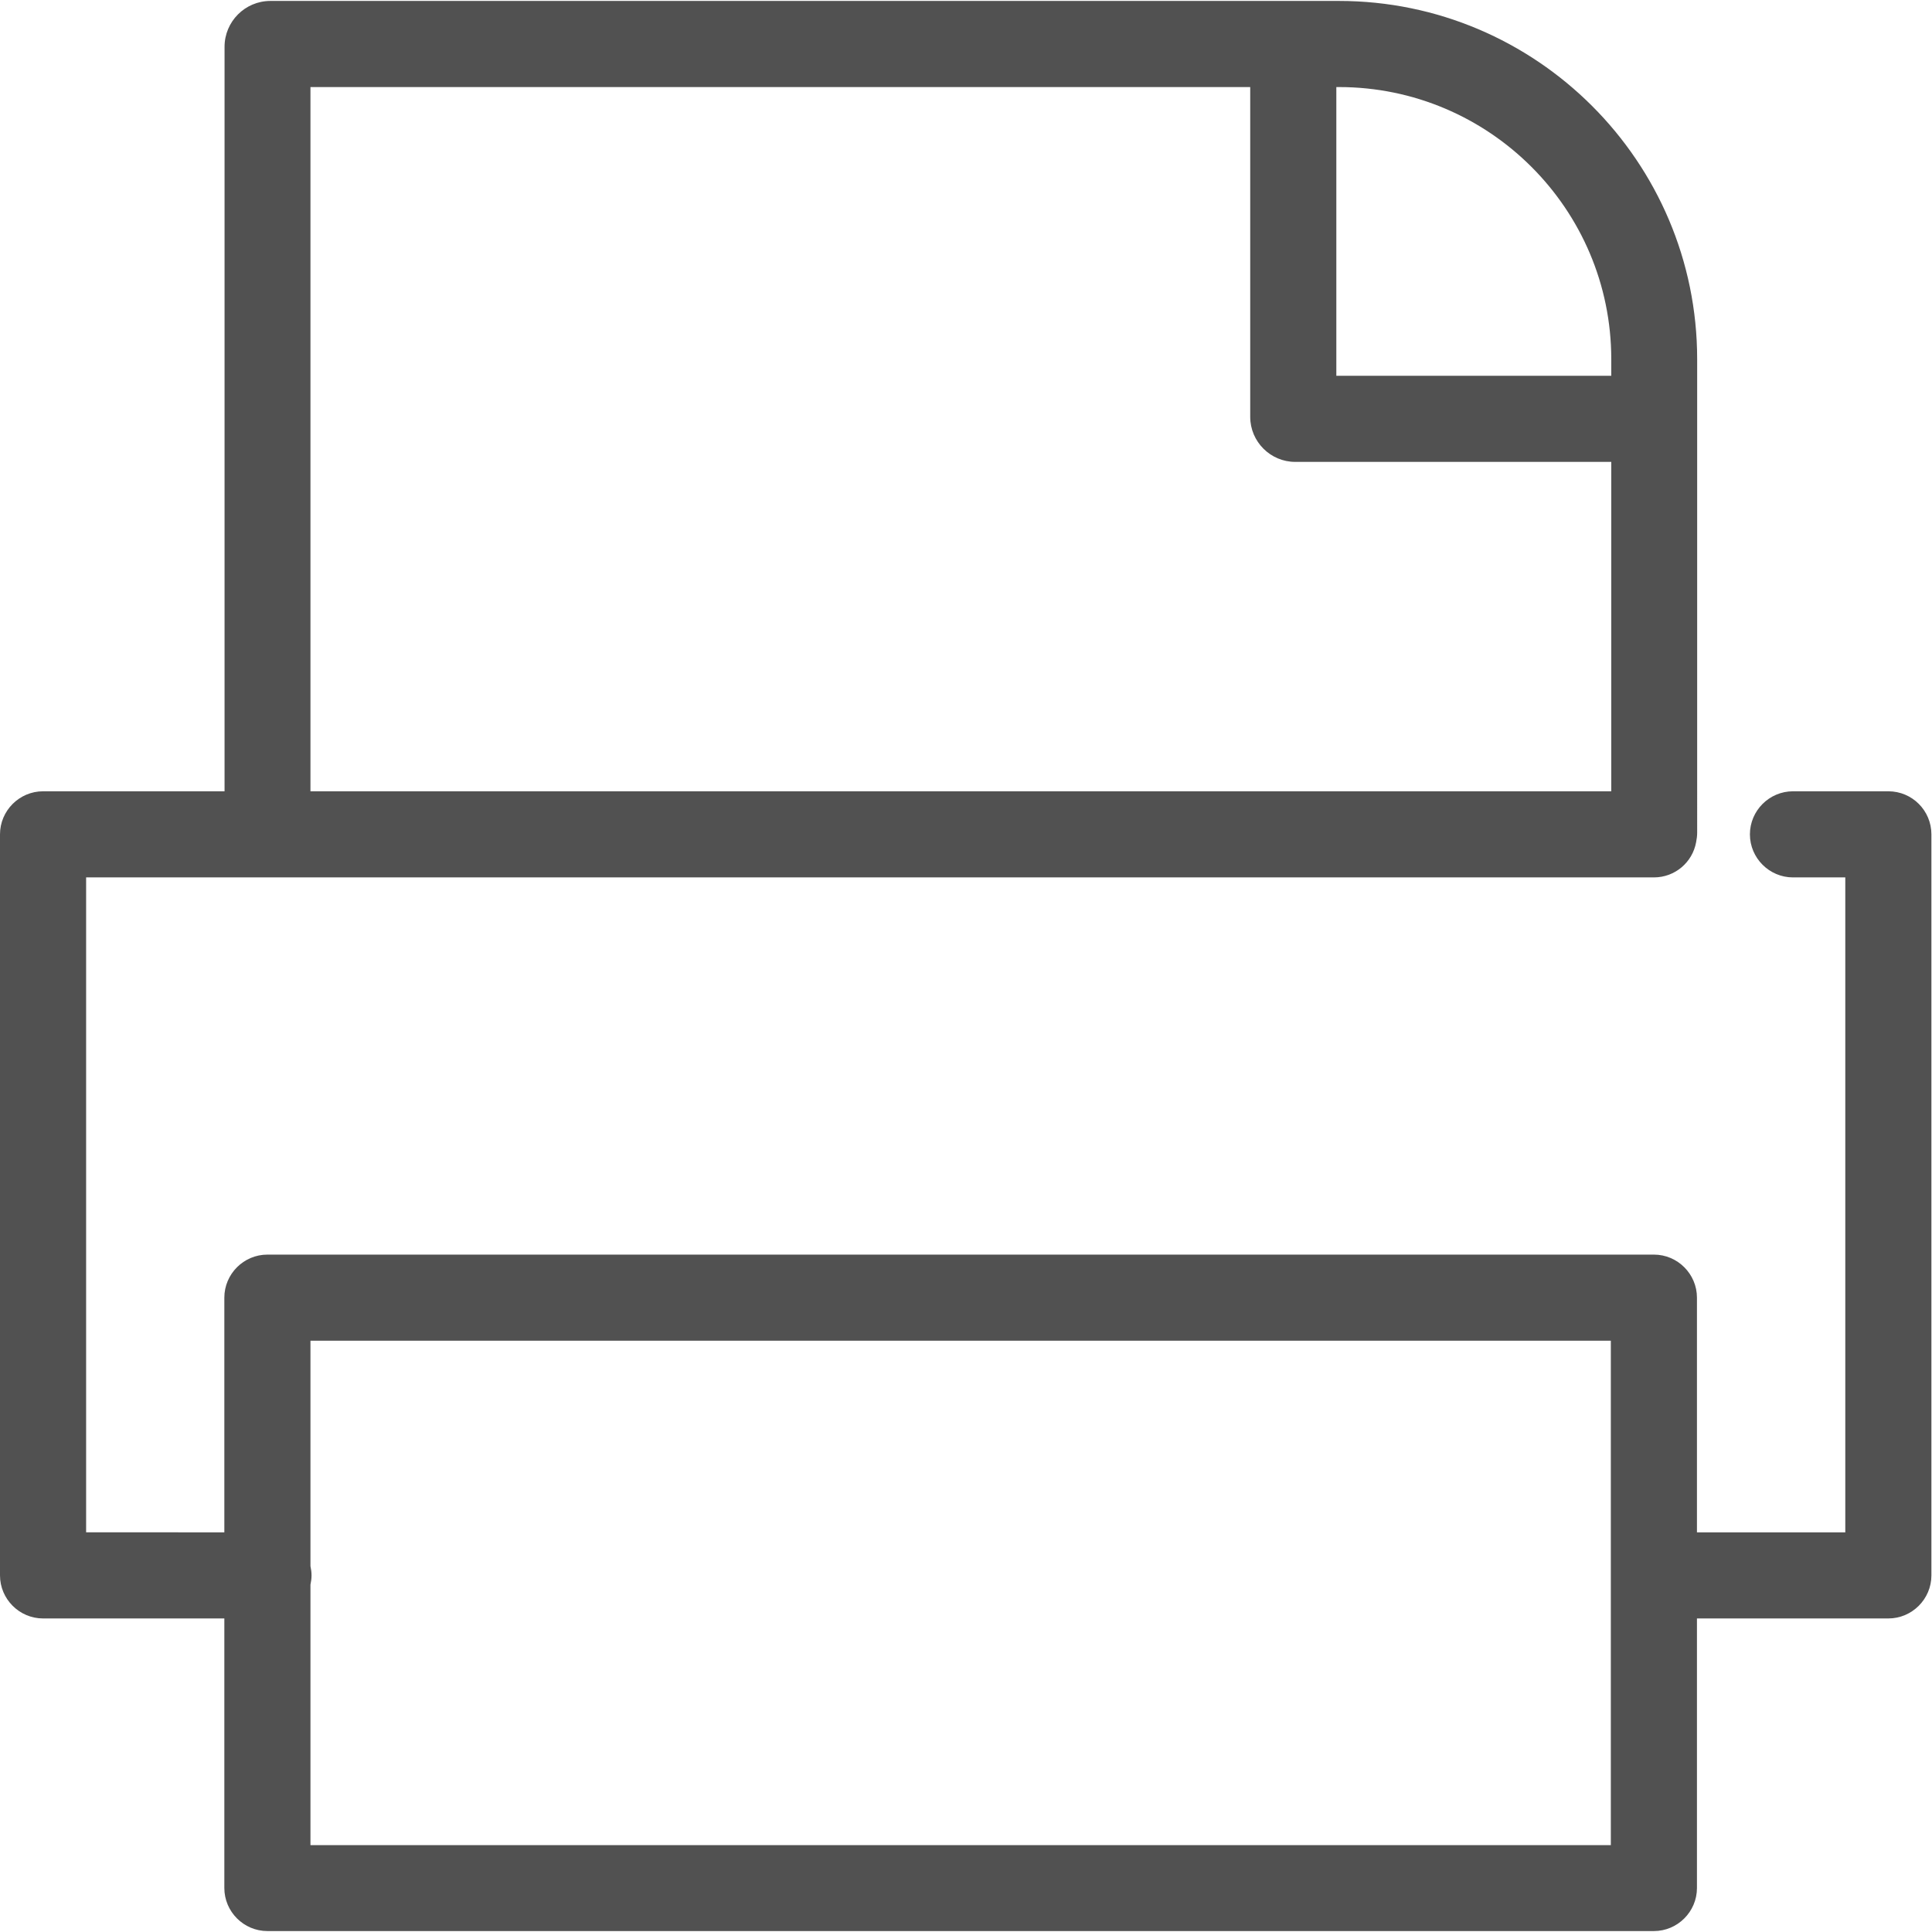 <svg t="1720948810723" class="icon" viewBox="0 0 1025 1024" version="1.1" xmlns="http://www.w3.org/2000/svg" p-id="30449" width="45" height="45"><path d="M1001.841 419.309H951.241c-12.564 0-22.844 10.28-22.844 22.844s10.28 22.844 22.844 22.844h27.756v347.463h-78.699v-124.502c0-12.564-10.28-22.844-22.844-22.844h-735.59c-12.564 0-22.844 10.28-22.844 22.844v124.502H45.689V464.998h831.764c11.194 0 20.446-7.996 22.388-18.618 0.343-1.713 0.571-3.427 0.571-5.14V190.065C900.412 85.21 815.089 0 710.347 0H143.463c-13.478 0-24.329 10.965-24.329 24.329V419.309H22.845c-12.564 0-22.844 10.28-22.844 22.844v393.152c0 12.564 10.28 22.844 22.844 22.844h96.175v143.006c0 12.564 10.28 22.844 22.844 22.844h735.59c12.564 0 22.844-10.28 22.844-22.844V858.15h101.543c12.564 0 22.844-10.28 22.844-22.844V442.153c0-12.564-10.166-22.844-22.844-22.844zM854.838 190.065v8.795H708.976V45.689h1.371c79.727 0 144.491 64.764 144.491 144.377zM164.709 45.689h498.579v174.988c0 13.136 10.737 23.872 23.872 23.872h167.678v174.76H164.709V45.689z m689.901 932.737h-689.901v-138.209c0.343-1.599 0.571-3.198 0.571-4.912s-0.228-3.312-0.571-4.912V710.803h689.901v267.622z" p-id="30450" fill="#515151"></path></svg>